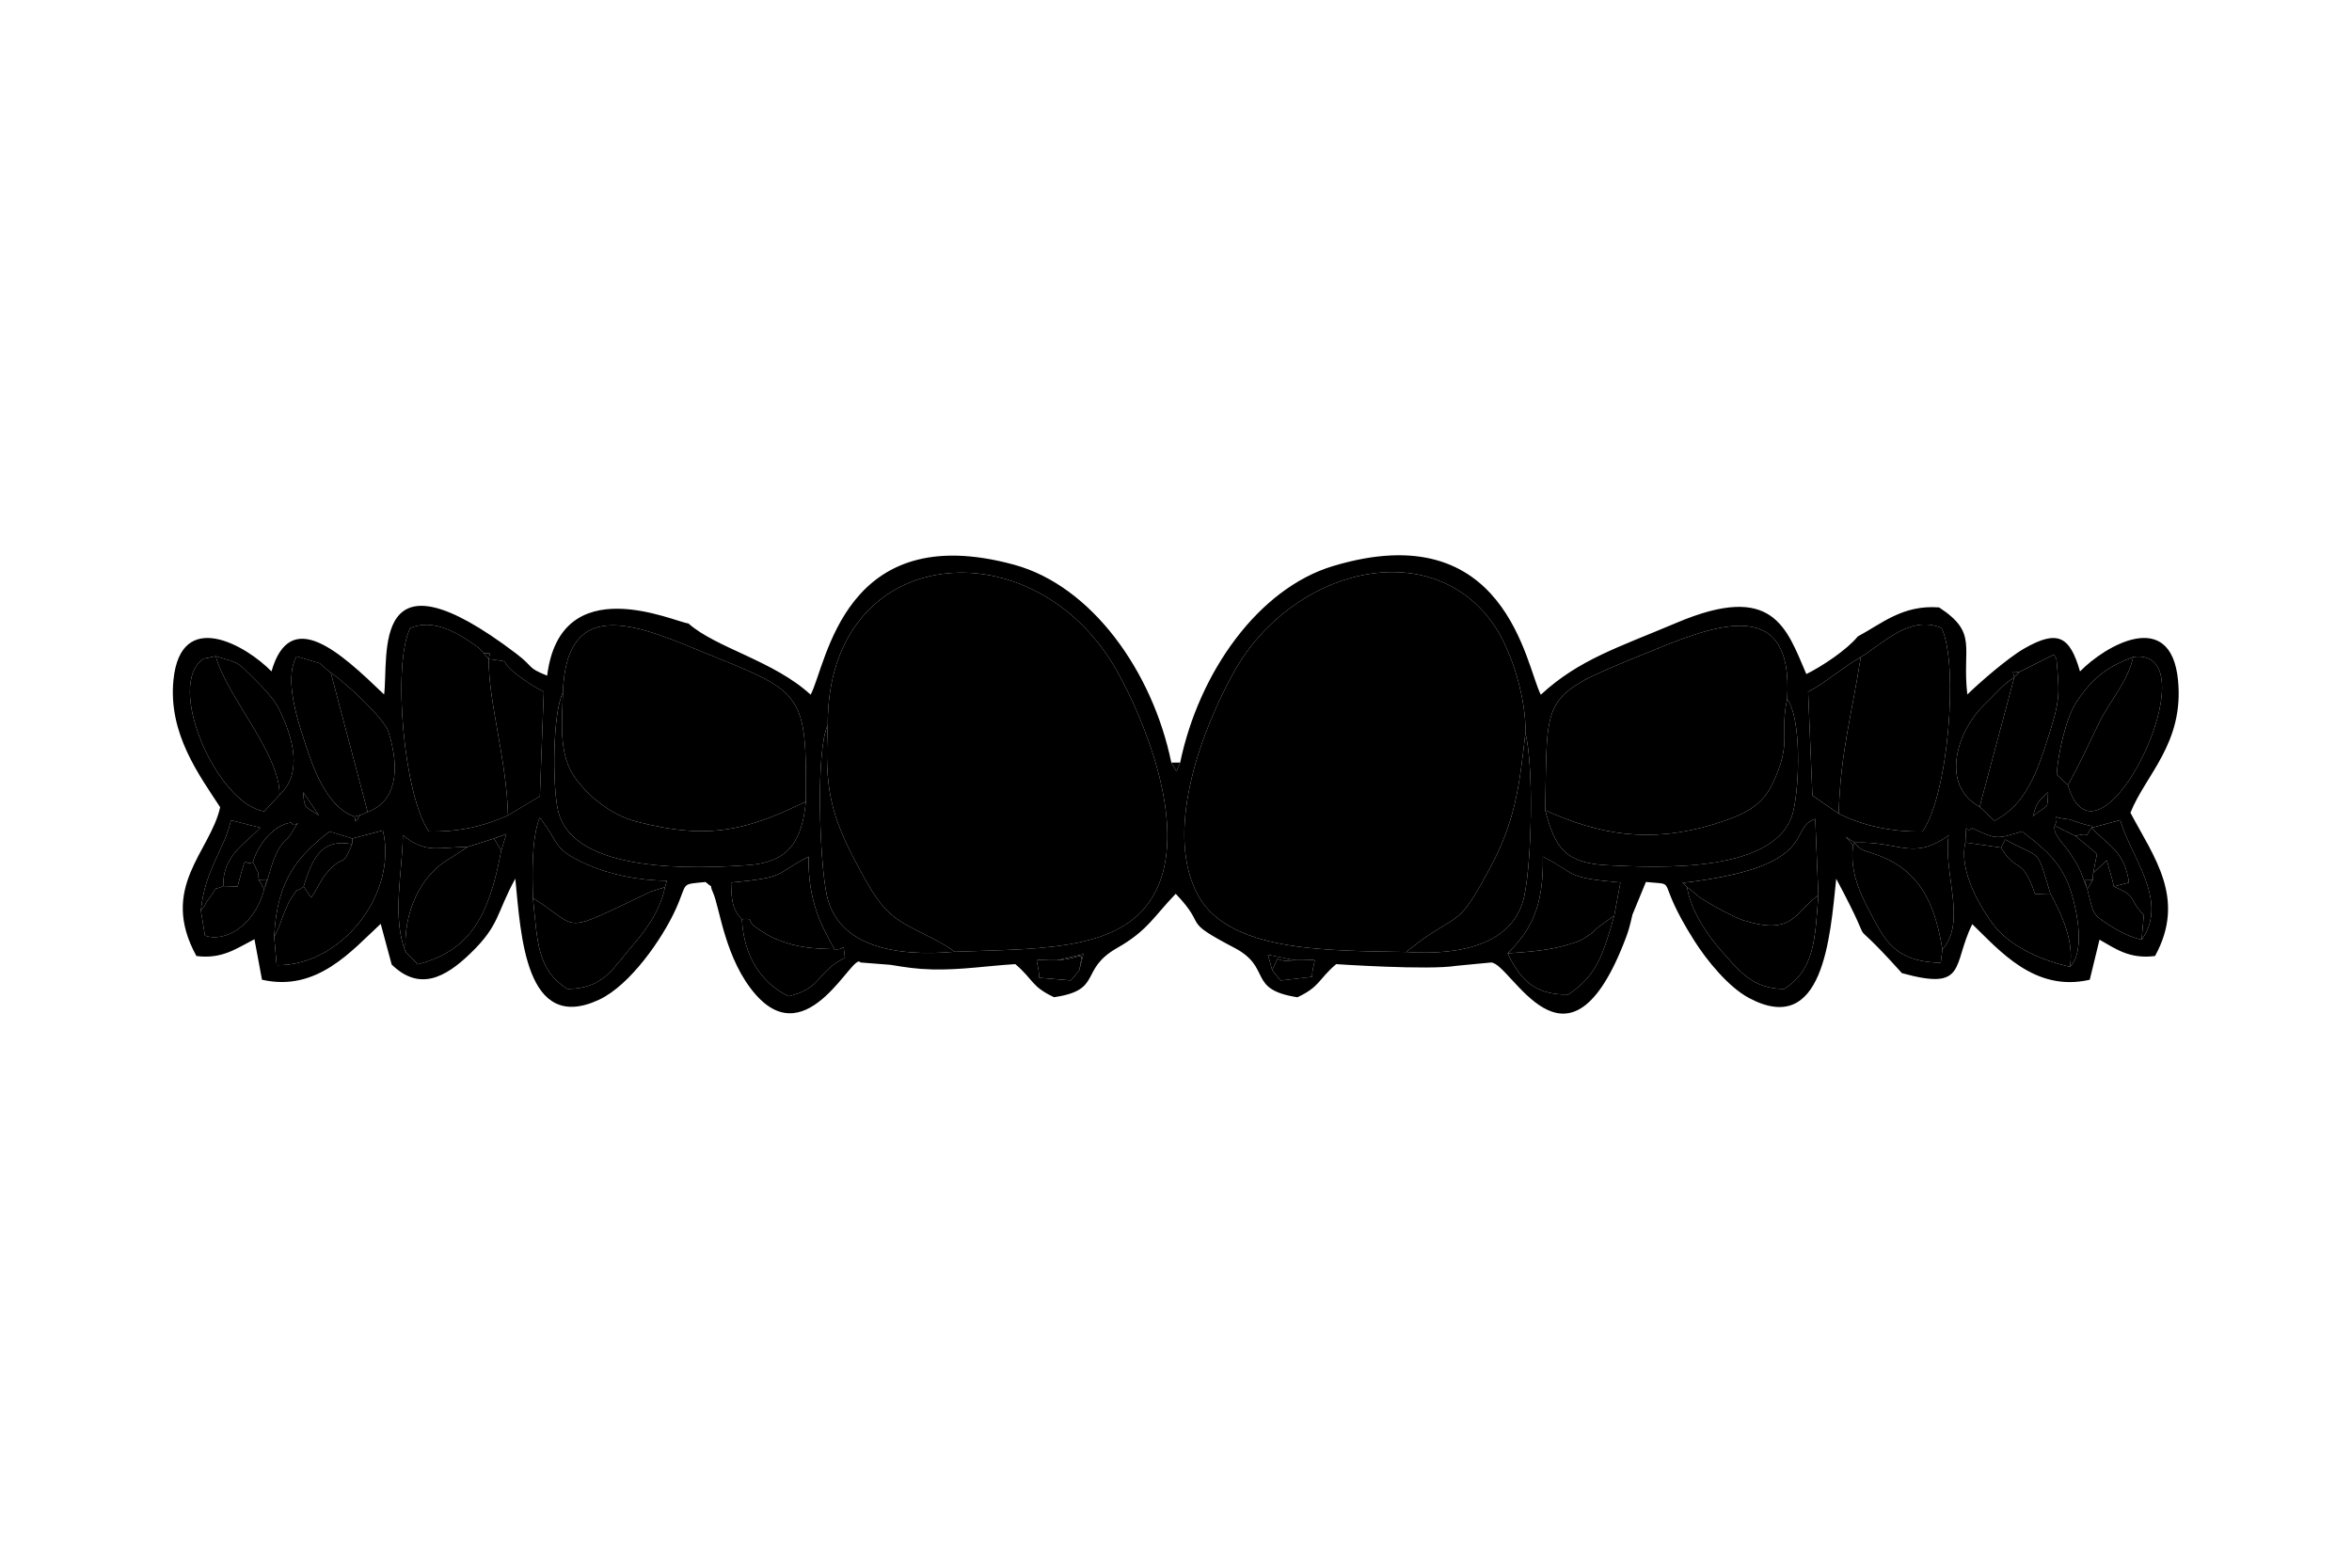 <?xml version="1.0" encoding="UTF-8"?>
<!DOCTYPE svg PUBLIC "-//W3C//DTD SVG 1.0//EN" "http://www.w3.org/TR/2001/REC-SVG-20010904/DTD/svg10.dtd">
<!-- Creator: CorelDRAW 2020 (64-Bit) -->
<svg xmlns="http://www.w3.org/2000/svg" xml:space="preserve" width="150mm" height="100mm" version="1.0" style="shape-rendering:geometricPrecision; text-rendering:geometricPrecision; image-rendering:optimizeQuality; fill-rule:evenodd; clip-rule:evenodd"
viewBox="0 0 15000 10000"
 xmlns:xlink="http://www.w3.org/1999/xlink"
 xmlns:xodm="http://www.corel.com/coreldraw/odm/2003">
 <defs>
  <style type="text/css">
   <![CDATA[
    .fil0 {fill:#5D6A79}
    .fil1 {fill:#F1F1F2}
   ]]>
  </style>
 </defs>
 <g id="Capa_x0020_1">
  <g id="_2036086425008">
   <path className="fil0" d="M8256.38 6124.55c182.27,5.43 117.85,-37.05 111.15,106.66l-198.73 23.1 -22.39 -24.11 -32.87 -42.2 -27.34 -97.79 170.18 34.34zm-1515.65 0.83l168.33 -39.05 -25.56 102.05 -33.21 42.2 -22.39 23.42 -200.36 -17.03c-5.04,-149.77 -69.72,-108.12 113.19,-111.59zm3553.68 -282c-74.23,258.75 -114.08,379.05 -291.34,500.1 -231.5,7.01 -317.93,-118.04 -388.1,-262.24 147.69,-147.38 229.92,-292.14 224.8,-616.82 222.75,113.05 134.31,133.32 494.65,164.86l-40.01 214.1zm-4972.74 211.16c78.46,10.3 49.55,-59.77 67.27,55.59 -181.41,86.57 -144.41,194.8 -360.03,245 -170.74,-83.38 -284.73,-249.99 -297.42,-491.91 -63.71,-58.9 -66.49,-135.57 -69.17,-233.52 362.8,-33.92 269.5,-50.62 494.5,-165.33 -4.04,281.34 76.14,429.42 164.85,590.17zm6274.87 -344.07c-20.81,278.05 -23.67,474.53 -217.64,597.71 -203.38,1.7 -292.18,-122.62 -394.34,-235.11 -87.93,-96.82 -201.62,-261.51 -225.33,-413.92l-27.85 -27.21c886.55,-104.48 665.63,-351.24 845.63,-408.18l19.53 486.71zm-8197.57 18.32c-4.97,-161.34 -8.76,-379.96 42.44,-512.29 6.12,6.51 14.34,8.72 16.68,21.02l31.03 42.47c76.24,116.68 64.61,149.51 255.83,234.56 149.57,66.52 332.11,101.96 507.85,103.56l-11.6 40.98c-35.18,166.86 -128.51,281.09 -235.56,406.7 -99.73,117.01 -168.16,243.64 -387.84,242.14 -194.31,-123.61 -189.79,-303.35 -218.83,-579.14zm6329.42 -1052.71c52.33,206.15 42.31,805.02 -7.12,1039.08 -64.05,303.25 -396.85,381.14 -751.15,357.44 -522.18,-9.57 -1154.47,0.67 -1341.28,-383.13 -203.97,-419.08 48.48,-1057.5 240.79,-1403.03 367.41,-660.16 1261.49,-889.24 1664.13,-290.77 107.63,159.96 201.09,465.59 194.63,680.41zm2099.79 698.93c283.32,-10.08 362.02,110.89 581.03,-32.91 3.69,-2.42 11.46,-10.29 18.33,-13.52 -35.68,244.73 117.92,549.25 -39.67,727.37l-10.79 85.6c-240.9,-5.1 -330.05,-99.34 -407.64,-241.89 -86.59,-159.08 -177.78,-321.36 -151.18,-507.29l-46.3 -54.49 56.22 37.13zm1372.75 791.71c-217.94,-48.47 -398.69,-149.13 -488.35,-268.68 -72.18,-96.25 -222.83,-335.17 -178.4,-524.05 10.62,-162.6 -6.53,-46.42 44.17,-91.3 152.99,72.81 156.68,70.81 317.5,20.79 98.95,79.91 222.16,160.12 292.6,330.6 45.87,111.01 122.87,428.95 12.48,532.64zm-439.35 -759.92c99.11,168.65 134.82,49.27 217.14,296.11l97.5 -2.91c-90.59,-302.19 -51.06,-214.19 -287.73,-344.94l-26.91 51.74zm-7482.61 -781.43c-5.42,-1173.61 1323.25,-1283.26 1848.1,-338.89 181.87,327.23 428.83,951.25 263.35,1355.15 -175.26,427.76 -712.42,408.03 -1301.85,429.38 -376.55,33.54 -744.04,-32.66 -815.81,-361.08 -45.89,-209.99 -71.25,-924.73 6.21,-1084.56zm-2296.35 776.56l70.91 -22.21 96.88 -31.13 79.16 -28.66 -33.02 106.04c-75.53,401.64 -185.38,634.55 -531.25,725.26l-78.67 -78.48c-88.38,-221.75 -20.42,-503.89 -17.43,-743.13 6.78,3.1 15.88,3.43 18.5,12.57l38.21 26.32c118.94,63.92 155.27,38.96 356.71,33.42zm-1046.07 253.3l48.01 70.85c63.24,-93.18 54.55,-112.93 122.24,-182.6 95.01,-97.78 73.46,-1.1 138.68,-158.8 -186.7,-36.96 -252.1,79.34 -308.93,270.55zm-187.99 320.63c17.32,-380.39 165,-521.37 352.29,-672.24l146.12 45.13 195 -51.72c96.79,413.91 -274.02,867.61 -677.4,859.54l-16.01 -180.71zm11355.44 -709.71c42.36,-79.41 -50.85,-54.92 94.49,-38.91 4.26,0.47 89.88,35.11 146.87,42.27 -71.82,100.55 14.21,29.23 -109.04,63.56l63.42 51.32c34.65,28.56 43.91,34.71 73.44,64.62l-23.98 120.48 86.88 -81.59 32.47 113.86 13.44 53.11 95.39 -25.29c-26.14,-200.86 -137.25,-239.91 -239.24,-348.82l185.1 -50.09c47.44,207.06 318.5,512.57 135.06,763.32 -76.46,-16.18 -151.85,-57.43 -207.47,-93.47 -112.98,-73.2 -96.1,-68.36 -139.29,-228.25l35.48 -60.07c-71.45,0 -52.76,-14.88 -35.48,60.07 -43.29,-108.36 -35.45,-120.64 -109.15,-228.9 -45.24,-66.45 -112.23,-122.41 -98.39,-177.22zm-11418.71 406.04c17.43,-75.17 36.16,-60.24 -35.55,-60.24l35.55 60.24c-67.25,248.24 -260.26,338.6 -378.04,295.96l-26.18 -160.31c26.78,-265.83 148.79,-384.38 191.96,-575.76l187.38 47.89c-103.98,107.35 -240.9,180.92 -236.59,372.41l91.63 2.76 13.7 -52.84c50.18,-179.15 18.99,-69.28 83.94,-103.48l34.44 70.67 -34.44 -70.67c31.18,-107.2 131.46,-239.27 245.37,-251.78 22.42,56.93 84.52,-73.02 -5.15,76.32 -18.19,30.3 -47.32,39.01 -80.45,100.91 -43.69,81.65 -58.9,176.68 -87.57,247.92zm11376.97 -618.69c-7.47,125.76 6.25,66.11 -97.31,153.74 27.32,-93.54 28.83,-89.59 97.31,-153.74zm-3207.39 115.49c14.85,-742.51 -39.3,-723.9 620.75,-993.45 418.67,-170.97 966.35,-413.22 922.16,284.23 90.1,117.95 80.08,542.04 39.26,714 -94.54,398.28 -853.74,361.88 -1184.61,345.51 -269.51,-13.34 -334.02,-108.71 -397.56,-350.29zm-6265.12 -749.84c21.41,-652.99 514.91,-413.46 931.74,-244.19 598.86,243.19 624.48,245.64 617.72,938.68 -23.27,250.24 -110.71,386.22 -363.53,404.43 -333.11,24 -1120.19,57.53 -1216.01,-344.34 -38.17,-160.11 -34.82,-630.6 30.08,-754.58zm-1655.31 634.56l99.84 148.35c-74.8,-54.18 -96.93,-33.67 -99.84,-148.35zm9792.11 135.95l-167.87 -114.97 -27.21 -661.61c121.79,-65.18 210.99,-150.03 335.71,-221.77 143.42,-85.97 310.17,-269.79 514.77,-186.23 113.37,234.99 40.3,1074.65 -121.1,1298.64 -192.26,4.54 -384.25,-37.03 -534.3,-114.06zm-8676.08 -1059.26l34.52 35.92c49.63,2.61 39.6,-10.55 32,37.89 167.14,22.71 46.41,-5.17 181.62,100.07 60.35,46.97 105.95,75.04 169.29,108.65l-24.79 666.01 -203.41 122.11c-157.79,71.7 -317.82,106.56 -503.85,102.67 -158.95,-221.02 -236.03,-1066.13 -119.72,-1297.26 152.95,-65.93 314.61,36.95 434.34,123.94zm10137.15 876.75l-70.84 -66.73c6.45,-120.37 57.27,-359.55 126.45,-463.49 112.83,-169.52 214.37,-229.49 361.2,-286.34 524.88,-70.99 -219.15,1484.55 -416.81,816.56zm-11888.71 -805.66l77.11 -15.6c145.22,45.02 131.73,30.78 223.67,122.41 55.57,55.39 144.12,140.78 180.25,215.07 93.66,192.63 149.7,410.35 2.69,547.48l-96.64 104.46c-300.63,-44.3 -638.15,-808.46 -387.08,-973.82zm11326.27 945.09c-257.58,-141.14 -141.16,-490.74 35.04,-656.4 60.47,-56.86 109.02,-120 186.25,-170.71 -11.26,-46.91 -18.59,-33.02 32.44,-33.02l220.33 -111.35c10.89,20.69 15.84,24.8 17.09,39.95 19.5,235.92 25.84,248.25 -83.17,577.66 -67.77,204.77 -153.9,362.83 -313.7,442.52l-94.28 -88.65zm-10586.12 -915.29l34.25 30.44 36.26 29.02c101.44,69.07 340.85,293.45 367.18,375.99 78.5,246.08 48.37,446.58 -132.02,513.06l-46.84 19.11c-47.37,68.48 -22.82,34.83 -37.65,10.03 -142.17,-49 -233.21,-223.88 -296.76,-416.18 -51.84,-156.86 -160.64,-453.95 -71.8,-605.94l147.38 44.47zm2351.33 -254.47c-84.84,-7.46 -815.54,-353.95 -900.82,333.2 -134.97,-54.97 -77.79,-50.03 -197.95,-141.23 -933.85,-708.81 -811.21,8.91 -841.75,261.24 -281.67,-270.5 -598.22,-564.44 -718.53,-147.22 -158.63,-163.56 -578.98,-410.11 -625.14,55.28 -33.98,342.52 165.74,607.57 297.98,811.15 -63.14,284.98 -392.32,510.37 -151.55,949.05 164.32,20.35 251.5,-46.35 370.25,-107.14l47.98 258.24c352.7,80.75 575.03,-189.13 757.18,-356.45l69.99 259.67c176.1,171.45 340.69,84.38 500.86,-69.86 190.3,-183.26 164.46,-254.18 287.59,-478 35.65,355.57 62.16,993.1 534.56,771.99 198.51,-92.91 402.23,-388.23 487.01,-573.64 81.84,-179 25.06,-160.17 191.69,-177.03 72.06,61.95 11.76,-12.18 48.04,68.63 42.52,94.7 76.27,427.92 272.55,650.41 334.82,379.54 623.09,-281.17 666.7,-205.78l192.15 15.15c98.87,16.21 164.52,26.76 266.06,29.32 179.86,4.54 352.43,-23.07 530.05,-33.82 116.63,99.42 101.14,142.88 246.95,210.97 314.31,-45.54 157.34,-175.1 402.87,-314.35 193.83,-109.93 234.64,-202.17 373.24,-345.27 211.44,220.76 22.6,160.37 374.08,344.56 243.69,127.71 77.86,265.2 402.03,315.51 145.01,-68.31 131.19,-112.25 246.95,-211.29 0.46,-0.15 588.38,39.88 765.66,10.75l222.5 -21.36c128.27,2.72 476.77,804.13 843.31,-115.47 32.73,-82.11 37.77,-101.22 58.29,-190.05l85.79 -208.08c218.43,22.75 45.22,-40.71 309.79,376.57 80.64,127.17 217.67,293.58 345.74,362.48 477.16,256.74 519.54,-388.5 558.06,-759.75 303.05,567.06 6.58,143.13 419.01,602.24 419.4,115.93 318.99,-50.72 448.79,-312.33 170.76,163.91 396.52,436.51 749.16,354.48l62.23 -255.58c102.69,57.79 190.29,124.98 354.23,104.18 200.75,-366.61 -7.25,-630.46 -156.9,-913.67 93.4,-238.93 343.29,-442.62 303.33,-846.41 -46.15,-466.32 -466.35,-217.87 -624.97,-55.19 -64.63,-224.09 -141.43,-269.29 -356.07,-146.01 -105.44,60.56 -288.15,220.22 -362.62,293.13 -35.2,-304.25 70.67,-391.86 -180.06,-555.49 -232.18,-17.95 -366.62,104.34 -518.4,185.2 -70.76,86.57 -229.68,191.65 -328.26,239.98 -127.02,-294.76 -209.46,-588.57 -825.69,-327.91 -373.32,157.92 -625.12,235.34 -867.65,459.68 -96.26,-183.61 -220.19,-1153.04 -1324.93,-820.78 -476.59,143.33 -855.65,677.92 -975.19,1253.77l-23.52 56.46 -32.9 -56.46c-120.24,-585.17 -509.82,-1127.58 -1002.18,-1262.16 -1086.4,-296.96 -1194.07,630.8 -1297.94,829.05 -235.41,-216.79 -603.08,-297.92 -779.63,-454.56z"/>
   <path className="fil1" d="M5278.97 4625.37c-20.51,401.99 14.7,573.58 202.34,918.2 74.34,136.52 134.05,245.13 242.64,320.43 111.52,77.33 246.3,119.34 364.62,207.01 589.43,-21.35 1126.59,-1.62 1301.85,-429.38 165.48,-403.9 -81.48,-1027.92 -263.35,-1355.15 -524.85,-944.37 -1853.52,-834.72 -1848.1,338.89z"/>
   <path className="fil1" d="M8970.12 6072.6c7.23,-6.1 18.34,-24.68 21.9,-18.04l43.24 -34.94c23.35,-17.79 61.95,-45.71 85.38,-60.84 197.47,-127.55 203.97,-88.89 384.23,-426.06 158.3,-296.11 184.3,-513.28 223.52,-856.64 6.46,-214.82 -87,-520.45 -194.63,-680.41 -402.64,-598.47 -1296.72,-369.39 -1664.13,290.77 -192.31,345.53 -444.76,983.95 -240.79,1403.03 186.81,383.8 819.1,373.56 1341.28,383.13z"/>
   <path className="fil1" d="M9854.87 5168.99c343.2,153.89 661.5,213.25 1070.38,90.13 199.72,-60.14 310.8,-119.35 377.09,-256.08 131.07,-270.36 45.11,-319.27 95.44,-543.27 44.19,-697.45 -503.49,-455.2 -922.16,-284.23 -660.05,269.55 -605.9,250.94 -620.75,993.45z"/>
   <path className="fil1" d="M3589.75 4419.15c-3.42,178.68 -31.23,387.92 76.45,540.15 78.41,110.82 222.88,237.22 390.5,281 473.29,123.64 714.35,50 1082.51,-126.66 6.76,-693.04 -18.86,-695.49 -617.72,-938.68 -416.83,-169.27 -910.33,-408.8 -931.74,244.19z"/>
   <path className="fil1" d="M11867.18 4191.31c-57.37,368.48 -130.4,612.04 -140.63,998.35 150.05,77.03 342.04,118.6 534.3,114.06 161.4,-223.99 234.47,-1063.65 121.1,-1298.64 -204.6,-83.56 -371.35,100.26 -514.77,186.23z"/>
   <path className="fil1" d="M3239.7 5201.05c-7.84,-354.07 -125.56,-724.26 -122.71,-996.84l-32 -37.89 -34.52 -35.92c-119.73,-86.99 -281.39,-189.87 -434.34,-123.94 -116.31,231.13 -39.23,1076.24 119.72,1297.26 186.03,3.89 346.06,-30.97 503.85,-102.67z"/>
   <path className="fil1" d="M5139.21 5113.64c-368.16,176.66 -609.22,250.3 -1082.51,126.66 -167.62,-43.78 -312.09,-170.18 -390.5,-281 -107.68,-152.23 -79.87,-361.47 -76.45,-540.15 -64.9,123.98 -68.25,594.47 -30.08,754.58 95.82,401.87 882.9,368.34 1216.01,344.34 252.82,-18.21 340.26,-154.19 363.53,-404.43z"/>
   <path className="fil1" d="M9854.87 5168.99c63.54,241.58 128.05,336.95 397.56,350.29 330.87,16.37 1090.07,52.77 1184.61,-345.51 40.82,-171.96 50.84,-596.05 -39.26,-714 -50.33,224 35.63,272.91 -95.44,543.27 -66.29,136.73 -177.37,195.94 -377.09,256.08 -408.88,123.12 -727.18,63.76 -1070.38,-90.13z"/>
   <path className="fil1" d="M2246.97 5348.75l-1.49 35.93c-65.22,157.7 -43.67,61.02 -138.68,158.8 -67.69,69.67 -59,89.42 -122.24,182.6l-48.01 -70.85c-68.94,55.9 -12.09,-27.09 -90.48,91.86 -3.7,5.61 -27.39,61.21 -31.86,72.22 -29.58,72.91 -32.76,95.91 -65.65,156.55l16.01 180.71c403.38,8.07 774.19,-445.63 677.4,-859.54l-195 51.72z"/>
   <path className="fil1" d="M13604.43 4190.59c-34.18,159.8 -147.4,276.26 -219.68,424.28 -58.3,119.39 -131.9,282.15 -197.13,392.28 197.66,667.99 941.69,-887.55 416.81,-816.56z"/>
   <path className="fil1" d="M1782.63 5070.85c6.17,-259.74 -341.35,-634.84 -406.61,-884.96l-77.11 15.6c-251.07,165.36 86.45,929.52 387.08,973.82l96.64 -104.46z"/>
   <path className="fil1" d="M3053.53 5379.72l-70.91 22.21 -103.6 67.94c-206.76,113.78 -307.09,360.48 -292.39,602.88l78.67 78.48c345.87,-90.71 455.72,-323.62 531.25,-725.26l-46.14 -77.38 -96.88 31.13z"/>
   <path className="fil1" d="M12878.91 4286.45l-32.44 33.02 -221.29 827.11 94.28 88.65c159.8,-79.69 245.93,-237.75 313.7,-442.52 109.01,-329.41 102.67,-341.74 83.17,-577.66 -1.25,-15.15 -6.2,-19.26 -17.09,-39.95l-220.33 111.35z"/>
   <path className="fil1" d="M8970.12 6072.6c354.3,23.7 687.1,-54.19 751.15,-357.44 49.43,-234.06 59.45,-832.93 7.12,-1039.08 -39.22,343.36 -65.22,560.53 -223.52,856.64 -180.26,337.17 -186.76,298.51 -384.23,426.06 -23.43,15.13 -62.03,43.05 -85.38,60.84l-43.24 34.94c-3.56,-6.64 -14.67,11.94 -21.9,18.04z"/>
   <path className="fil1" d="M13200.93 6166.72c27.58,-155.09 -47.95,-328.95 -124.71,-466.72l-97.5 2.91c-82.32,-246.84 -118.03,-127.46 -217.14,-296.11l-227.4 -32.81c-44.43,188.88 106.22,427.8 178.4,524.05 89.66,119.55 270.41,220.21 488.35,268.68z"/>
   <path className="fil1" d="M3398.97 5728.79c29.04,275.79 24.52,455.53 218.83,579.14 219.68,1.5 288.11,-125.13 387.84,-242.14 107.05,-125.61 200.38,-239.84 235.56,-406.7l-88.07 27.31c-593.06,280.08 -438.43,241.17 -754.16,42.39z"/>
   <path className="fil1" d="M6088.57 6071.01c-118.32,-87.67 -253.1,-129.68 -364.62,-207.01 -108.59,-75.3 -168.3,-183.91 -242.64,-320.43 -187.64,-344.62 -222.85,-516.21 -202.34,-918.2 -77.46,159.83 -52.1,874.57 -6.21,1084.56 71.77,328.42 439.26,394.62 815.81,361.08z"/>
   <path className="fil1" d="M10759.23 5659.15c65.86,43.72 37.32,43.23 146.32,105.37 40.41,23.04 152.26,86.51 211.66,105.45 316.39,100.88 326.04,-46.71 479.33,-159.5l-19.53 -486.71c-180,56.94 40.92,303.7 -845.63,408.18l27.85 27.21z"/>
   <path className="fil1" d="M11596.54 5710.47c-153.29,112.79 -162.94,260.38 -479.33,159.5 -59.4,-18.94 -171.25,-82.41 -211.66,-105.45 -109,-62.14 -80.46,-61.65 -146.32,-105.37 23.71,152.41 137.4,317.1 225.33,413.92 102.16,112.49 190.96,236.81 394.34,235.11 193.97,-123.18 196.83,-319.66 217.64,-597.71z"/>
   <path className="fil1" d="M2260.24 5208.94l37.65 -10.03 46.84 -19.11 -235.16 -889.05 -36.26 -29.02 -34.25 -30.44 -147.38 -44.47c-88.84,151.99 19.96,449.08 71.8,605.94 63.55,192.3 154.59,367.18 296.76,416.18z"/>
   <path className="fil1" d="M3398.97 5728.79c315.73,198.78 161.1,237.69 754.16,-42.39l88.07 -27.31 11.6 -40.98c-175.74,-1.6 -358.28,-37.04 -507.85,-103.56 -191.22,-85.05 -179.59,-117.88 -255.83,-234.56l-31.03 -42.47c-2.34,-12.3 -10.56,-14.51 -16.68,-21.02 -51.2,132.33 -47.41,350.95 -42.44,512.29z"/>
   <path className="fil1" d="M12387.87 6055.95c-42.99,-253.48 -117.04,-463.28 -354.18,-576.94 -112.18,-53.77 -160.27,-37.39 -205.51,-104l-9.92 17.36c-26.6,185.93 64.59,348.21 151.18,507.29 77.59,142.55 166.74,236.79 407.64,241.89l10.79 -85.6z"/>
   <path className="fil1" d="M3084.99 4166.32l32 37.89c-2.85,272.58 114.87,642.77 122.71,996.84l203.41 -122.11 24.79 -666.01c-63.34,-33.61 -108.94,-61.68 -169.29,-108.65 -135.21,-105.24 -14.48,-77.36 -181.62,-100.07 7.6,-48.44 17.63,-35.28 -32,-37.89l-34.52 -35.92 34.52 35.92z"/>
   <path className="fil1" d="M9614.97 6081.24c127.3,-9.2 260.95,-17.3 385.05,-55.52 69.63,-21.44 82.44,-23.61 140.44,-65.42 56.13,-40.45 -1.66,-3.28 58.39,-50.69l69.69 -50.46c5.88,-4.04 16.85,-11.23 25.87,-15.77l40.01 -214.1c-360.34,-31.54 -271.9,-51.81 -494.65,-164.86 5.12,324.68 -77.11,469.44 -224.8,616.82z"/>
   <path className="fil1" d="M4731.49 5863.22c81.82,-6.63 23.33,5.78 91.89,53.69 46.34,32.38 81.07,55.98 134.42,77.17 130.12,51.7 227.54,56.73 363.87,60.46 -88.71,-160.75 -168.89,-308.83 -164.85,-590.17 -225,114.71 -131.7,131.41 -494.5,165.33 2.68,97.95 5.46,174.62 69.17,233.52z"/>
   <path className="fil1" d="M11726.55 5189.66c10.23,-386.31 83.26,-629.87 140.63,-998.35 -124.72,71.74 -213.92,156.59 -335.71,221.77l27.21 661.61 167.87 114.97z"/>
   <path className="fil1" d="M2073.31 4261.73l36.26 29.02 235.16 889.05 -46.84 19.11 -37.65 10.03c14.83,24.8 -9.72,58.45 37.65,-10.03l46.84 -19.11c180.39,-66.48 210.52,-266.98 132.02,-513.06 -26.33,-82.54 -265.74,-306.92 -367.18,-375.99l-36.26 -29.02 -34.25 -30.44 34.25 30.44z"/>
   <path className="fil1" d="M5321.67 6054.54c-136.33,-3.73 -233.75,-8.76 -363.87,-60.46 -53.35,-21.19 -88.08,-44.79 -134.42,-77.17 -68.56,-47.91 -10.07,-60.32 -91.89,-53.69 12.69,241.92 126.68,408.53 297.42,491.91 215.62,-50.2 178.62,-158.43 360.03,-245 -17.72,-115.36 11.19,-45.29 -67.27,-55.59z"/>
   <path className="fil1" d="M9614.97 6081.24c70.17,144.2 156.6,269.25 388.1,262.24 177.26,-121.05 217.11,-241.35 291.34,-500.1 -9.02,4.54 -19.99,11.73 -25.87,15.77l-69.69 50.46c-60.05,47.41 -2.26,10.24 -58.39,50.69 -58,41.81 -70.81,43.98 -140.44,65.42 -124.1,38.22 -257.75,46.32 -385.05,55.52z"/>
   <path className="fil1" d="M1376.02 4185.89c65.26,250.12 412.78,625.22 406.61,884.96 147.01,-137.13 90.97,-354.85 -2.69,-547.48 -36.13,-74.29 -124.68,-159.68 -180.25,-215.07 -91.94,-91.63 -78.45,-77.39 -223.67,-122.41l-77.11 15.6 77.11 -15.6z"/>
   <path className="fil1" d="M11818.26 5392.37l9.92 -17.36c45.24,66.61 93.33,50.23 205.51,104 237.14,113.66 311.19,323.46 354.18,576.94 157.59,-178.12 3.99,-482.64 39.67,-727.37 -6.87,3.23 -14.64,11.1 -18.33,13.52 -219.01,143.8 -297.71,22.83 -581.03,32.91l-56.22 -37.13 46.3 54.49z"/>
   <path className="fil1" d="M12625.18 5146.58l221.29 -827.11 32.44 -33.02c-51.03,0 -43.7,-13.89 -32.44,33.02 -77.23,50.71 -125.78,113.85 -186.25,170.71 -176.2,165.66 -292.62,515.26 -35.04,656.4z"/>
   <path className="fil1" d="M13187.62 5007.15c65.23,-110.13 138.83,-272.89 197.13,-392.28 72.28,-148.02 185.5,-264.48 219.68,-424.28 -146.83,56.85 -248.37,116.82 -361.2,286.34 -69.18,103.94 -120,343.12 -126.45,463.49l70.84 66.73z"/>
   <path className="fil1" d="M1529.15 5602.3l-13.7 52.84 -91.63 -2.76c-78.79,35.81 -17.96,-19.53 -88.1,74.93 -43.25,58.24 -8.78,25.99 -54.65,80.53l26.18 160.31c117.78,42.64 310.79,-47.72 378.04,-295.96l-35.55 -60.24 -2.21 -42.46 -34.44 -70.67c-64.95,34.2 -33.76,-75.67 -83.94,103.48z"/>
   <path className="fil1" d="M12534.18 5373.99l227.4 32.81 26.91 -51.74c236.67,130.75 197.14,42.75 287.73,344.94 76.76,137.77 152.29,311.63 124.71,466.72 110.39,-103.69 33.39,-421.63 -12.48,-532.64 -70.44,-170.48 -193.65,-250.69 -292.6,-330.6 -160.82,50.02 -164.51,52.02 -317.5,-20.79 -50.7,44.88 -33.55,-71.3 -44.17,91.3z"/>
   <path className="fil1" d="M2586.63 6072.75c-14.7,-242.4 85.63,-489.1 292.39,-602.88l103.6 -67.94c-201.44,5.54 -237.77,30.5 -356.71,-33.42l-38.21 -26.32c-2.62,-9.14 -11.72,-9.47 -18.5,-12.57 -2.99,239.24 -70.95,521.38 17.43,743.13z"/>
   <path className="fil1" d="M13349.2 5569.49l-2.18 42.71 -35.48 60.07c43.19,159.89 26.31,155.05 139.29,228.25 55.62,36.04 131.01,77.29 207.47,93.47l13.86 -155.75c-107.21,-117.13 -37.31,-115.95 -190.17,-183.37l-13.44 -53.11 -32.47 -113.86 -86.88 81.59z"/>
   <path className="fil1" d="M13481.99 5654.87l-13.44 -53.11 13.44 53.11c152.86,67.42 82.96,66.24 190.17,183.37l-13.86 155.75c183.44,-250.75 -87.62,-556.26 -135.06,-763.32l-185.1 50.09c101.99,108.91 213.1,147.96 239.24,348.82l-95.39 25.29z"/>
   <path className="fil1" d="M1748.56 5975.86c32.89,-60.64 36.07,-83.64 65.65,-156.55 4.47,-11.01 28.16,-66.61 31.86,-72.22 78.39,-118.95 21.54,-35.96 90.48,-91.86 56.83,-191.21 122.23,-307.51 308.93,-270.55l1.49 -35.93 -146.12 -45.13c-187.29,150.87 -334.97,291.85 -352.29,672.24z"/>
   <path className="fil1" d="M1281.07 5807.84c45.87,-54.54 11.4,-22.29 54.65,-80.53 70.14,-94.46 9.31,-39.12 88.1,-74.93l91.63 2.76 13.7 -52.84 -13.7 52.84 -91.63 -2.76c-4.31,-191.49 132.61,-265.06 236.59,-372.41l-187.38 -47.89c-43.17,191.38 -165.18,309.93 -191.96,575.76z"/>
   <path className="fil1" d="M1613.09 5498.82l34.44 70.67 2.21 42.46c71.71,0 52.98,-14.93 35.55,60.24 28.67,-71.24 43.88,-166.27 87.57,-247.92 33.13,-61.9 62.26,-70.61 80.45,-100.91 89.67,-149.34 27.57,-19.39 5.15,-76.32 -113.91,12.51 -214.19,144.58 -245.37,251.78z"/>
   <path className="fil1" d="M13311.54 5672.27c-17.28,-74.95 -35.97,-60.07 35.48,-60.07l2.18 -42.71 23.98 -120.48c-29.53,-29.91 -38.79,-36.06 -73.44,-64.62l-63.42 -51.32 -132.32 -66.92c-13.84,54.81 53.15,110.77 98.39,177.22 73.7,108.26 65.86,120.54 109.15,228.9z"/>
   <path className="fil1" d="M6827.9 6254l22.39 -23.42 33.21 -42.2c25.37,-146.7 33.9,-73.37 -142.77,-63 -182.91,3.47 -118.23,-38.18 -113.19,111.59l200.36 17.03z"/>
   <path className="fil1" d="M8146.41 6230.2l22.39 24.11 198.73 -23.1c6.7,-143.71 71.12,-101.23 -111.15,-106.66 -154.55,22.72 -79,-62.94 -142.84,63.45l32.87 42.2z"/>
   <path className="fil1" d="M13236.32 5333.07c123.25,-34.33 37.22,36.99 109.04,-63.56 -56.99,-7.16 -142.61,-41.8 -146.87,-42.27 -145.34,-16.01 -52.13,-40.5 -94.49,38.91l132.32 66.92z"/>
   <path className="fil1" d="M13062.26 5053.5c-68.48,64.15 -69.99,60.2 -97.31,153.74 103.56,-87.63 89.84,-27.98 97.31,-153.74z"/>
   <path className="fil1" d="M8113.54 6188l32.87 42.2 22.39 24.11 -22.39 -24.11 -32.87 -42.2c63.84,-126.39 -11.71,-40.73 142.84,-63.45l-170.18 -34.34 27.34 97.79z"/>
   <path className="fil1" d="M1934.44 5053.71c2.91,114.68 25.04,94.17 99.84,148.35l-99.84 -148.35z"/>
   <path className="fil1" d="M3053.53 5379.72l96.88 -31.13 46.14 77.38 33.02 -106.04 -79.16 28.66 -96.88 31.13z"/>
   <path className="fil1" d="M7526.56 4864.49l-56.42 0 32.9 56.46 23.52 -56.46z"/>
   <path className="fil1" d="M6883.5 6188.38l-33.21 42.2 -22.39 23.42 22.39 -23.42 33.21 -42.2 25.56 -102.05 -168.33 39.05c176.67,-10.37 168.14,-83.7 142.77,63z"/>
  </g>
 </g>
</svg>
